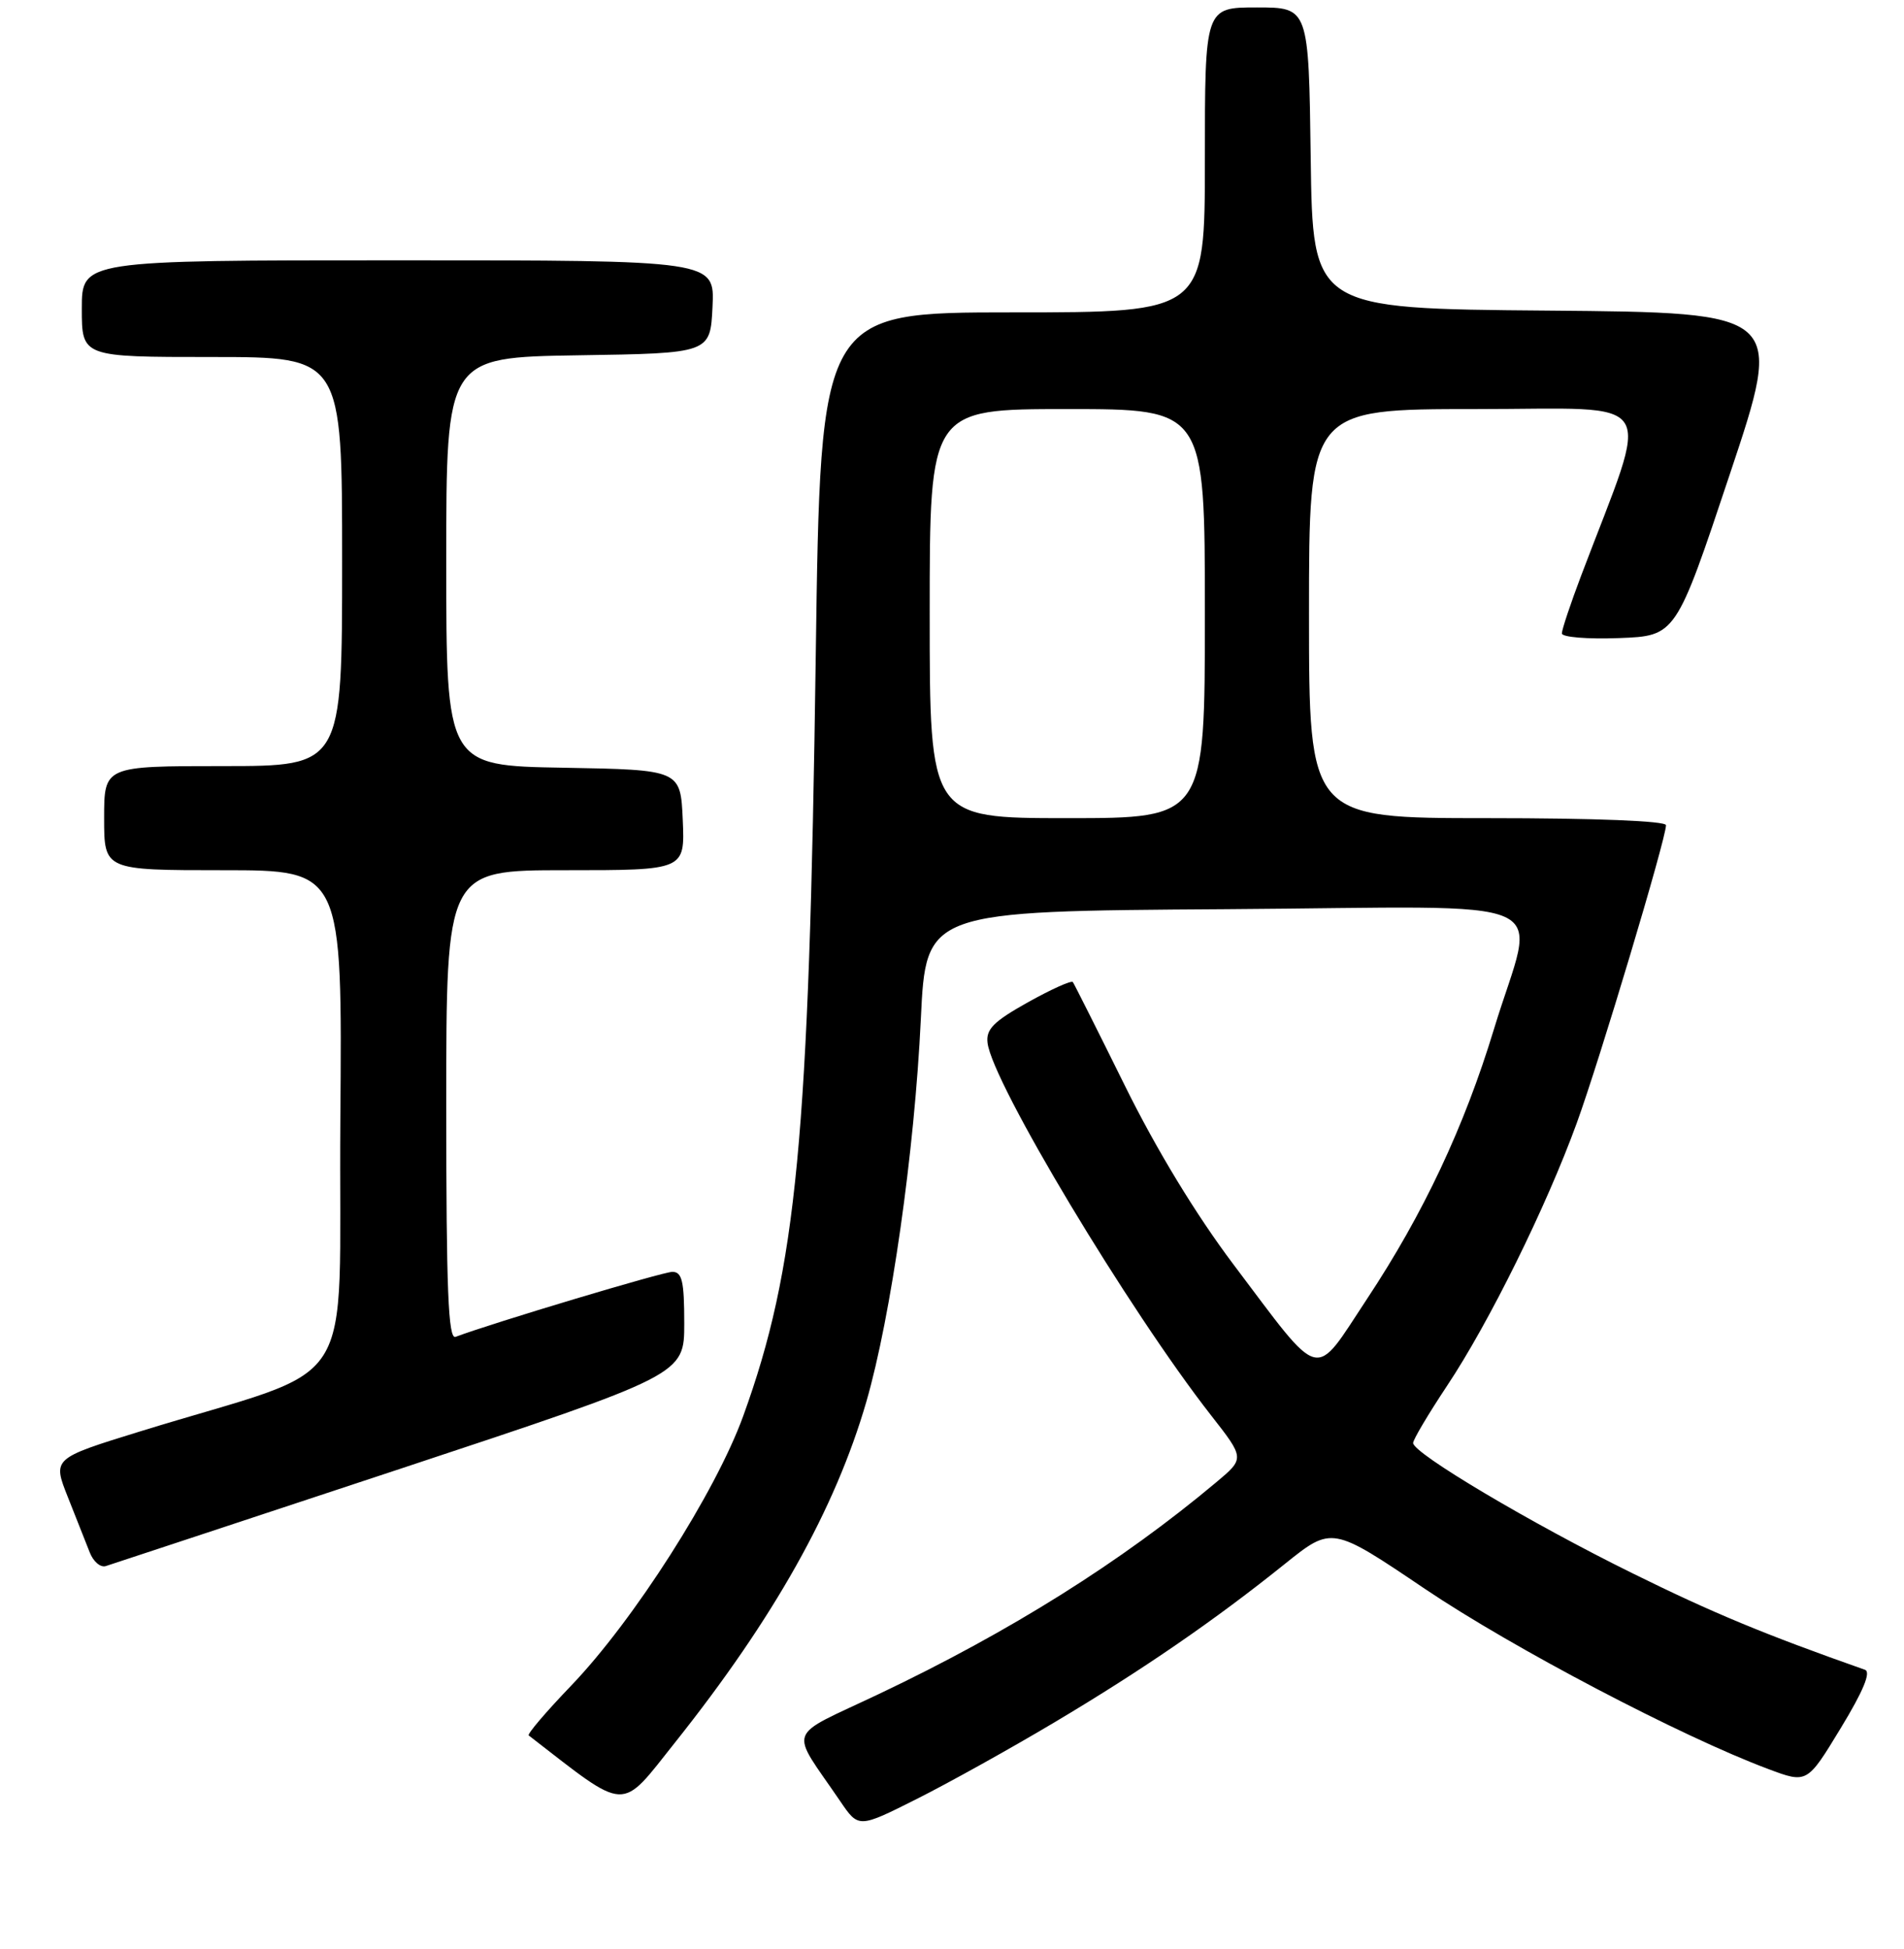 <?xml version="1.0" encoding="UTF-8" standalone="no"?>
<!DOCTYPE svg PUBLIC "-//W3C//DTD SVG 1.1//EN" "http://www.w3.org/Graphics/SVG/1.1/DTD/svg11.dtd" >
<svg xmlns="http://www.w3.org/2000/svg" xmlns:xlink="http://www.w3.org/1999/xlink" version="1.1" viewBox="0 0 256 262">
 <g >
 <path fill="currentColor"
d=" M 141.79 231.56 C 153.68 224.48 163.32 217.85 172.79 210.24 C 179.09 205.19 179.09 205.19 191.61 213.64 C 203.40 221.58 226.05 233.47 237.74 237.84 C 242.97 239.80 242.97 239.80 247.48 232.37 C 250.53 227.36 251.59 224.79 250.75 224.50 C 237.21 219.73 230.32 216.87 219.50 211.53 C 205.80 204.78 190.00 195.39 190.00 194.01 C 190.00 193.55 192.05 190.11 194.55 186.34 C 200.20 177.86 207.91 162.24 212.00 151.00 C 215.08 142.53 224.00 112.77 224.00 110.95 C 224.00 110.38 214.57 110.00 200.00 110.00 C 176.00 110.00 176.00 110.00 176.00 82.50 C 176.00 55.00 176.00 55.00 198.47 55.00 C 223.52 55.00 221.99 52.58 212.60 77.37 C 211.17 81.15 210.00 84.65 210.00 85.16 C 210.00 85.67 213.44 85.95 217.67 85.79 C 225.33 85.50 225.33 85.50 232.58 63.76 C 239.84 42.03 239.84 42.03 208.17 41.76 C 176.50 41.50 176.50 41.50 176.23 21.25 C 175.96 1.00 175.96 1.00 168.98 1.00 C 162.00 1.00 162.00 1.00 162.00 21.50 C 162.00 42.00 162.00 42.00 136.16 42.00 C 110.32 42.00 110.32 42.00 109.68 88.25 C 108.78 153.21 107.13 170.49 99.93 190.38 C 96.23 200.60 85.20 217.88 76.78 226.65 C 73.42 230.15 70.86 233.15 71.09 233.33 C 84.57 243.76 83.26 243.70 90.79 234.24 C 104.07 217.55 112.30 202.88 116.48 188.47 C 119.80 177.01 122.96 154.86 123.81 137.01 C 124.50 122.50 124.50 122.50 164.83 122.24 C 211.08 121.94 206.48 119.88 200.86 138.39 C 196.88 151.49 191.38 163.19 183.82 174.61 C 176.51 185.67 177.94 186.04 165.84 170.00 C 160.81 163.32 155.50 154.59 151.26 146.00 C 147.59 138.57 144.43 132.29 144.25 132.04 C 144.06 131.78 141.34 133.01 138.20 134.76 C 133.59 137.34 132.55 138.38 132.78 140.22 C 133.42 145.57 151.79 176.17 162.83 190.29 C 167.36 196.08 167.36 196.08 163.53 199.29 C 150.78 209.98 135.82 219.37 118.21 227.74 C 105.48 233.79 106.10 232.08 112.97 242.17 C 115.44 245.80 115.44 245.80 123.26 241.87 C 127.56 239.71 135.90 235.07 141.79 231.56 Z  M 53.75 197.50 C 92.00 184.83 92.00 184.83 92.00 177.92 C 92.00 172.25 91.71 171.00 90.40 171.00 C 89.12 171.00 66.31 177.84 61.25 179.74 C 60.27 180.11 60.00 173.48 60.00 148.61 C 60.00 117.00 60.00 117.00 76.05 117.00 C 92.09 117.00 92.09 117.00 91.80 110.25 C 91.50 103.50 91.50 103.50 75.75 103.22 C 60.00 102.95 60.00 102.95 60.00 75.50 C 60.00 48.05 60.00 48.05 77.75 47.77 C 95.50 47.50 95.50 47.50 95.80 41.25 C 96.10 35.00 96.10 35.00 53.55 35.00 C 11.00 35.00 11.00 35.00 11.00 41.50 C 11.00 48.00 11.00 48.00 28.50 48.00 C 46.00 48.00 46.00 48.00 46.00 75.50 C 46.00 103.00 46.00 103.00 30.00 103.00 C 14.00 103.00 14.00 103.00 14.00 110.00 C 14.00 117.00 14.00 117.00 30.01 117.00 C 46.03 117.00 46.03 117.00 45.76 150.60 C 45.47 188.50 48.90 183.16 18.78 192.47 C 7.06 196.09 7.06 196.09 9.13 201.30 C 10.27 204.16 11.59 207.50 12.07 208.73 C 12.55 209.96 13.51 210.78 14.22 210.56 C 14.92 210.34 32.71 204.46 53.75 197.50 Z  M 125.00 82.50 C 125.00 55.00 125.00 55.00 143.50 55.00 C 162.00 55.00 162.00 55.00 162.00 82.50 C 162.00 110.00 162.00 110.00 143.50 110.00 C 125.00 110.00 125.00 110.00 125.00 82.50 Z "/>
</g>
</svg>